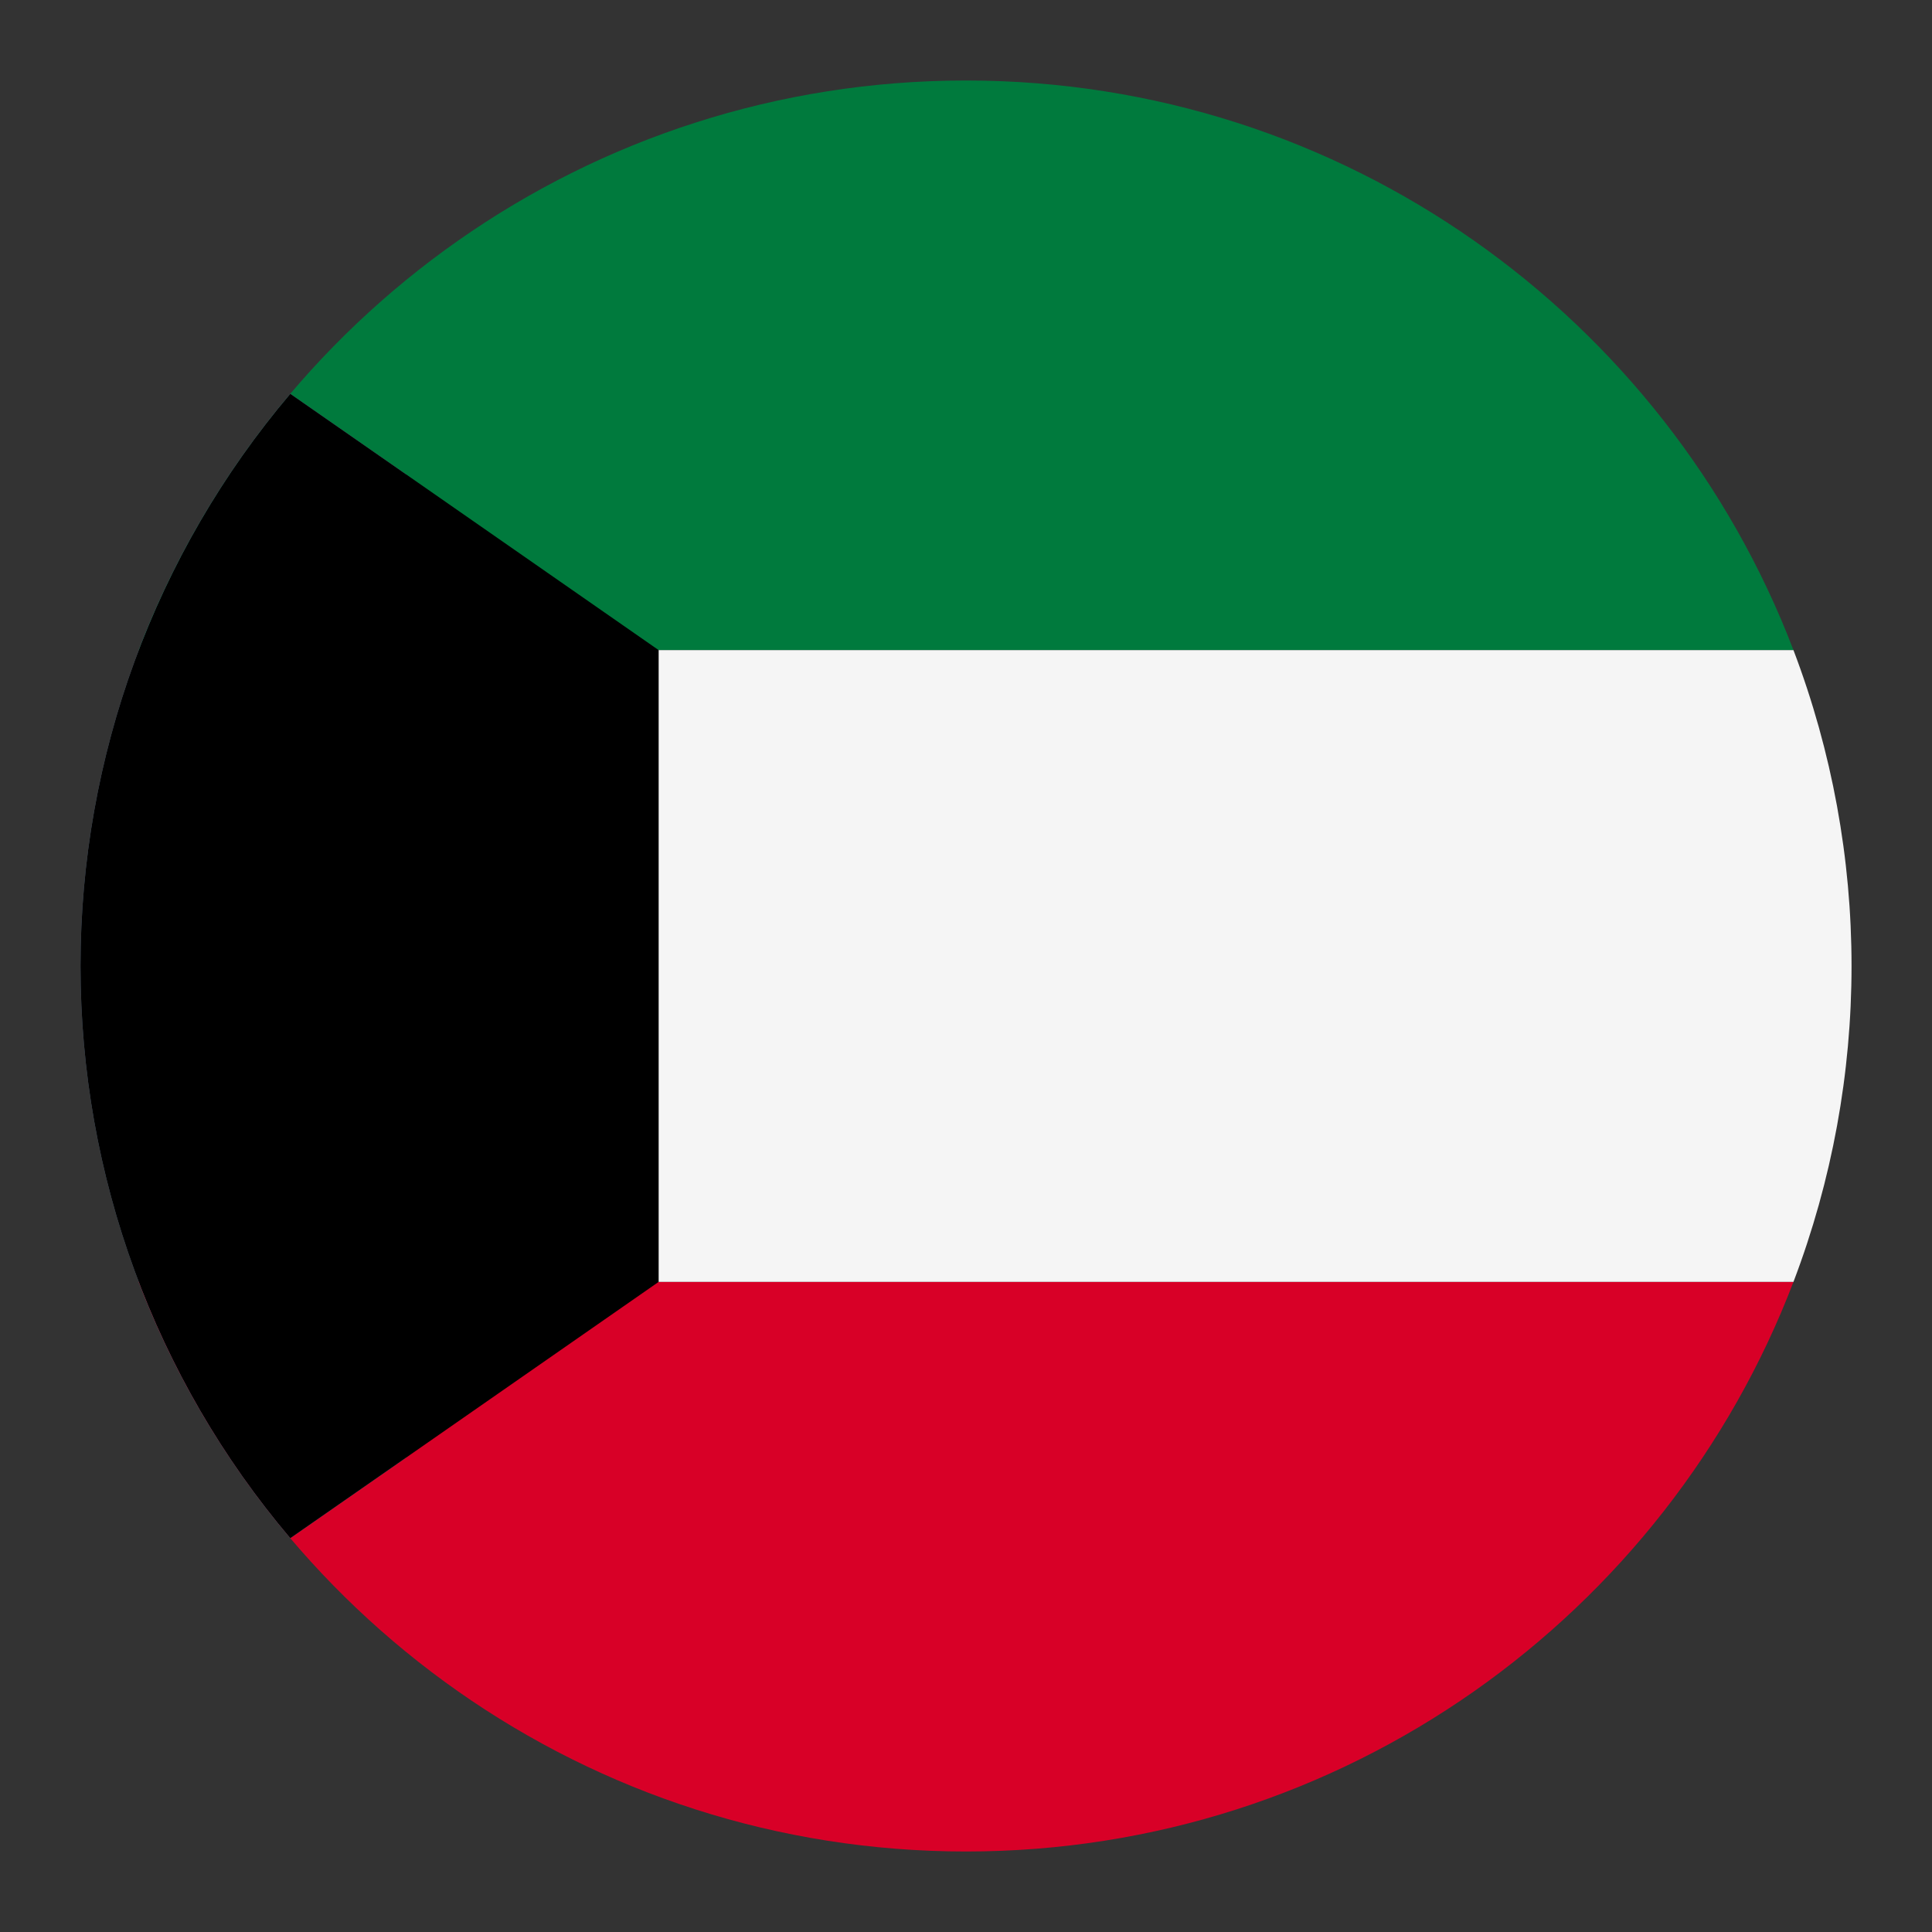 <svg width="24" height="24" viewBox="0 0 24 24" fill="none" xmlns="http://www.w3.org/2000/svg">
<rect x="0" y="0" width="24" height="24" fill="#333333" stroke="none"/>
<path fill-rule="evenodd" clip-rule="evenodd" d="M5.045 15.924H22.279C20.699 20.061 16.693 23 12 23C7.308 23 3.302 20.061 1.722 15.924H5.045Z" fill="#D80027"/>
<path fill-rule="evenodd" clip-rule="evenodd" d="M5.045 8.076H1.722C3.302 3.939 7.308 1 12 1C16.693 1 20.699 3.939 22.279 8.076H5.045Z" fill="#007A3D"/>
<path fill-rule="evenodd" clip-rule="evenodd" d="M5.045 8.076H22.279C23.241 10.604 23.241 13.396 22.279 15.924H5.045V8.076Z" fill="#F5F5F5"/>
<path fill-rule="evenodd" clip-rule="evenodd" d="M5.045 18.107V5.893L3.606 4.892C1.923 6.878 1 9.397 1 12C1 14.603 1.923 17.122 3.606 19.108L5.045 18.107Z" fill="#6B809B"/>
<path fill-rule="evenodd" clip-rule="evenodd" d="M8.182 15.924V8.076L5.045 5.893L3.606 4.892C1.923 6.878 1 9.397 1 12C1 14.603 1.923 17.122 3.606 19.108L5.045 18.107L8.182 15.924Z" fill="black"/>
</svg>
